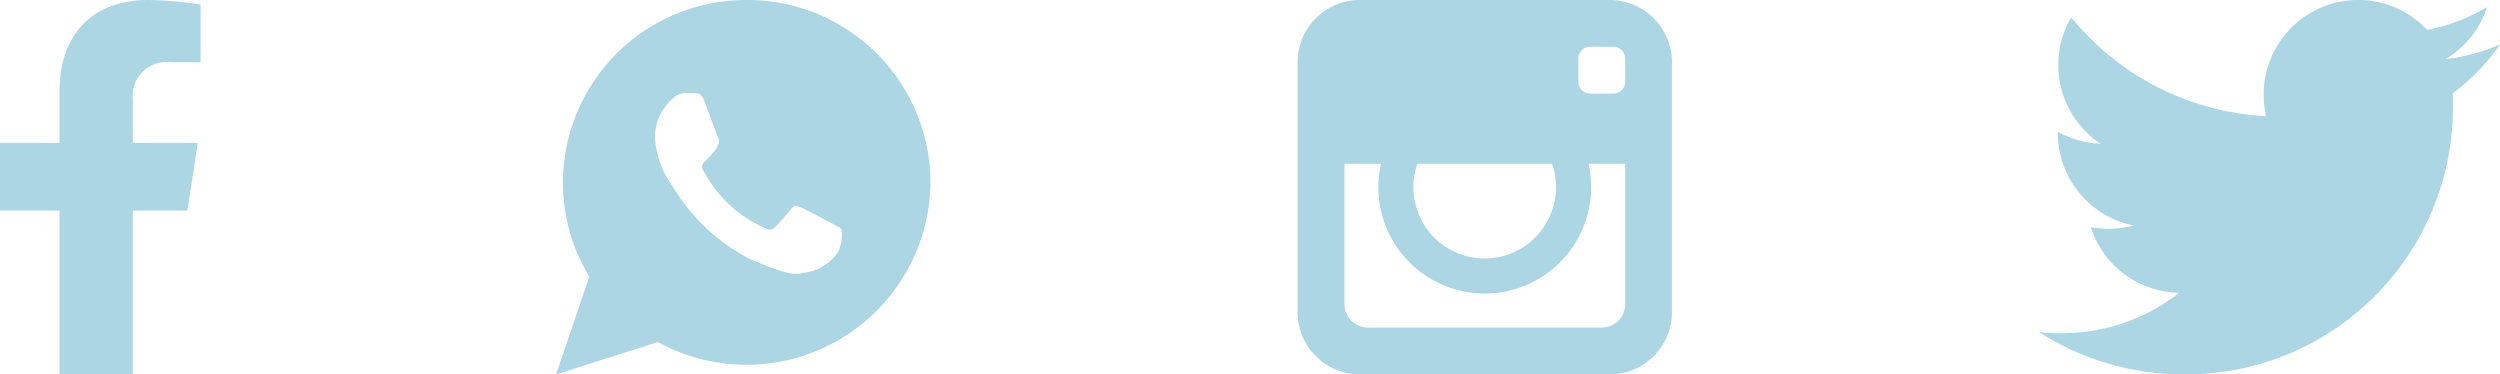 <svg xmlns="http://www.w3.org/2000/svg" width="134.869" height="20.199" viewBox="0 0 134.869 20.199">
  <g id="Group_43954" data-name="Group 43954" transform="translate(-729.131 -355.311)">
    <path id="Icon_awesome-facebook-f" data-name="Icon awesome-facebook-f" d="M11.719,11.362l.561-3.656H8.772V5.334a1.828,1.828,0,0,1,2.061-1.975h1.595V.247A19.446,19.446,0,0,0,9.6,0C6.709,0,4.82,1.751,4.82,4.92V7.706H1.609v3.656H4.82V20.2H8.772V11.362Z" transform="translate(727.522 355.311)" fill="#add6e5"/>
    <path id="Icon_ionic-logo-whatsapp" data-name="Icon ionic-logo-whatsapp" d="M12.533,2.25a9.878,9.878,0,0,0-9.916,9.84A9.738,9.738,0,0,0,4.04,17.17L2.25,22.449l5.49-1.744A9.933,9.933,0,0,0,22.449,12.09,9.878,9.878,0,0,0,12.533,2.25Zm4.931,13.576a2.561,2.561,0,0,1-1.754,1.13c-.465.025-.478.36-3.014-.741a10.346,10.346,0,0,1-4.18-3.953A4.863,4.863,0,0,1,7.58,9.627a2.81,2.81,0,0,1,.965-2.062.971.971,0,0,1,.687-.289c.2,0,.329-.006.477,0s.369-.031.561.48.651,1.765.71,1.893a.459.459,0,0,1,0,.441,1.722,1.722,0,0,1-.269.41c-.132.142-.278.318-.4.426s-.269.251-.131.508a7.588,7.588,0,0,0,1.343,1.792,6.919,6.919,0,0,0,1.988,1.322c.249.135.4.12.551-.042s.66-.71.838-.954.345-.2.575-.105,1.45.746,1.7.882.414.2.474.311A2.082,2.082,0,0,1,17.464,15.826Z" transform="translate(756.881 353.061)" fill="#add6e5"/>
    <path id="Icon_metro-instagram" data-name="Icon metro-instagram" d="M19.416,1.928H5.924A3.363,3.363,0,0,0,2.571,5.281V18.774a3.363,3.363,0,0,0,3.353,3.353H19.416a3.363,3.363,0,0,0,3.353-3.353V5.281A3.363,3.363,0,0,0,19.416,1.928ZM9.037,10.765H16.3a3.846,3.846,0,1,1-7.267,0Zm11.208,0V18.34A1.266,1.266,0,0,1,18.982,19.6H6.358A1.266,1.266,0,0,1,5.1,18.34V10.765H7.07a5.74,5.74,0,1,0,11.2,0h1.975Zm0-4.42a.633.633,0,0,1-.631.631H18.351a.633.633,0,0,1-.631-.631V5.084a.633.633,0,0,1,.631-.631h1.262a.633.633,0,0,1,.631.631Z" transform="translate(796.56 353.383)" fill="#add6e5"/>
    <path id="Icon_awesome-twitter" data-name="Icon awesome-twitter" d="M22.313,8.414c.016.221.016.442.016.663a14.4,14.4,0,0,1-14.5,14.5A14.4,14.4,0,0,1,0,21.291a10.544,10.544,0,0,0,1.231.063,10.208,10.208,0,0,0,6.328-2.178,5.106,5.106,0,0,1-4.766-3.535,6.428,6.428,0,0,0,.963.079A5.391,5.391,0,0,0,5.1,15.547a5.1,5.1,0,0,1-4.087-5v-.063a5.133,5.133,0,0,0,2.3.647A5.1,5.1,0,0,1,1.736,4.312,14.488,14.488,0,0,0,12.245,9.645a5.754,5.754,0,0,1-.126-1.168A5.1,5.1,0,0,1,20.94,4.99a10.035,10.035,0,0,0,3.235-1.231,5.083,5.083,0,0,1-2.241,2.809,10.218,10.218,0,0,0,2.935-.789,10.956,10.956,0,0,1-2.556,2.635Z" transform="translate(839.131 351.931)" fill="#add6e5"/>
  </g>
</svg>
